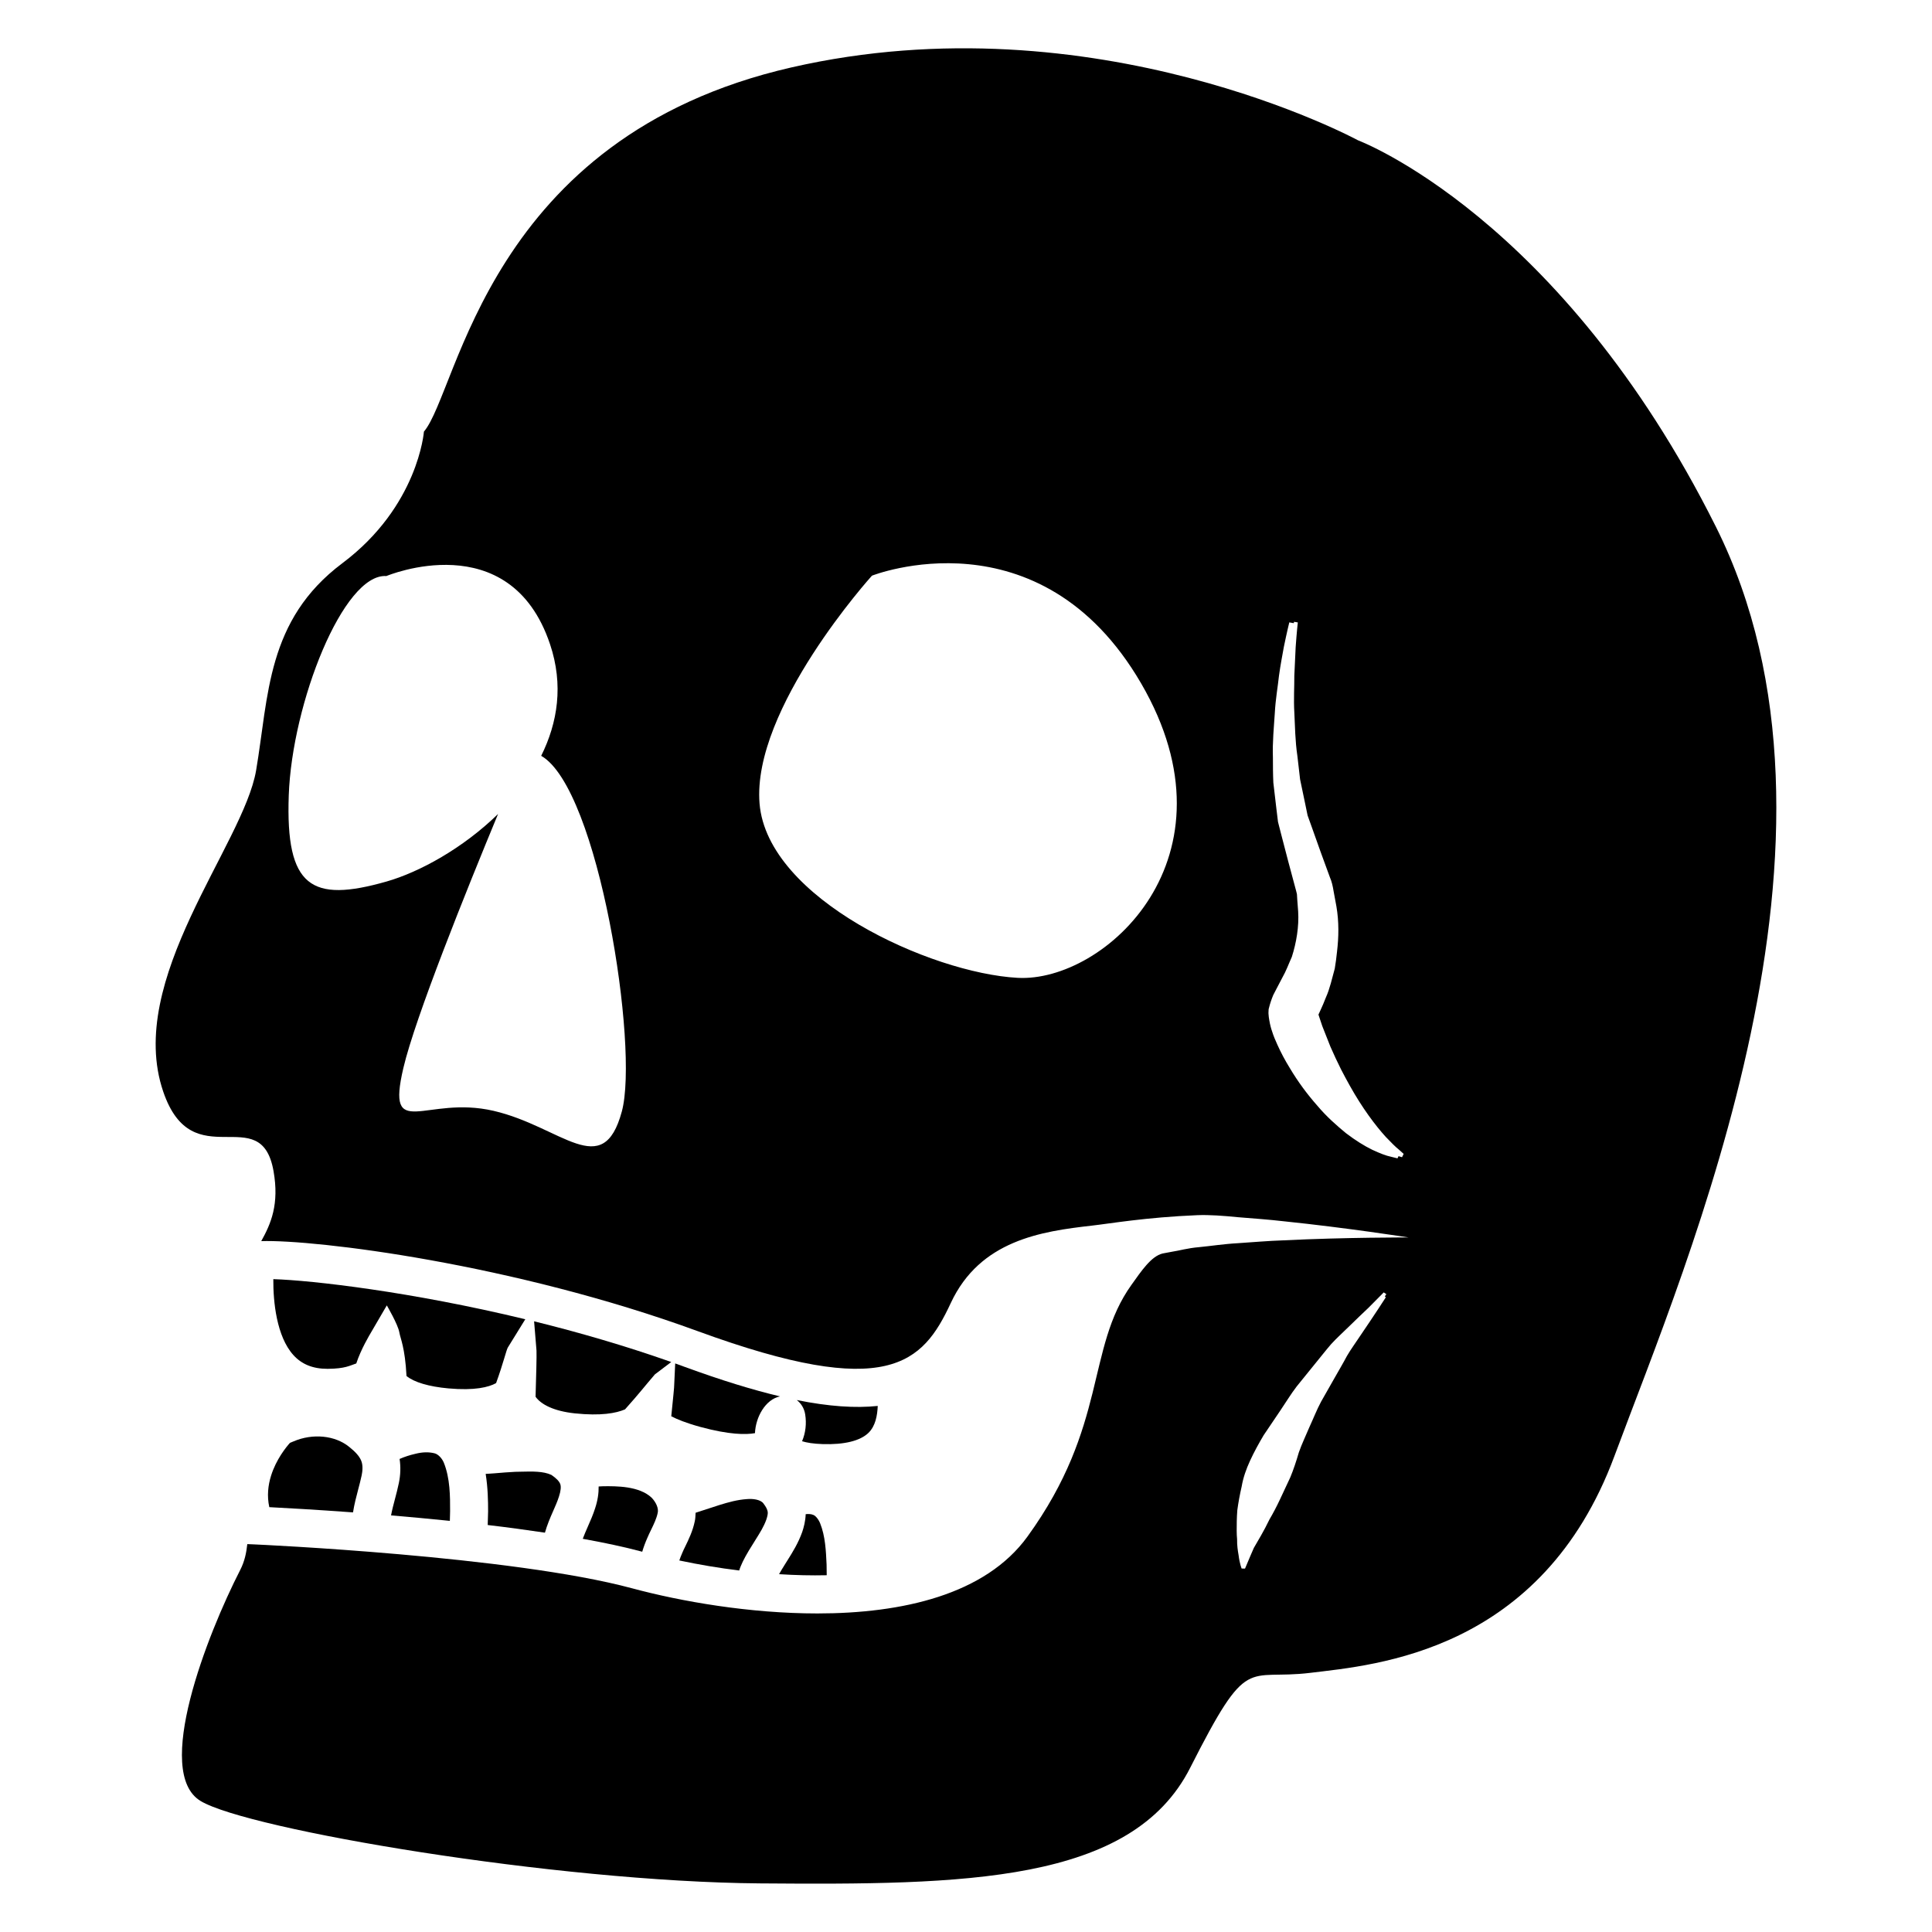 <svg xmlns="http://www.w3.org/2000/svg" xmlns:xlink="http://www.w3.org/1999/xlink" version="1.1" x="0px" y="0px" viewBox="0 0 100 100" enable-background="new 0 0 100 100" xml:space="preserve"><g><g><path d="M38.661,77.593c-0.506,0.034-0.958,0.163-1.416,0.304L36.004,78.3c-0.008,0.151-0.009,0.303-0.045,0.451    c-0.1,0.487-0.313,0.928-0.484,1.281c-0.059,0.118-0.114,0.233-0.161,0.346c-0.067,0.151-0.114,0.28-0.153,0.392    c1.024,0.217,2.062,0.392,3.099,0.519c0.024-0.071,0.042-0.135,0.079-0.219c0.112-0.283,0.325-0.673,0.639-1.164l0.146-0.236    c0.203-0.323,0.413-0.655,0.542-1.019c0.06-0.178,0.085-0.318,0.07-0.401c-0.016-0.098-0.064-0.229-0.228-0.441    C39.351,77.61,38.95,77.565,38.661,77.593z"></path><path d="M31.211,76.928c-0.083,0.002-0.149,0.008-0.225,0.012c0.006,0.354-0.051,0.73-0.184,1.132    c-0.1,0.316-0.239,0.636-0.38,0.954c-0.097,0.221-0.186,0.427-0.258,0.622c1.111,0.2,2.15,0.421,3.055,0.663    c0.008,0.002,0.016,0.004,0.023,0.006c0.066-0.222,0.151-0.461,0.266-0.719c0.052-0.125,0.122-0.271,0.196-0.423    c0.143-0.295,0.278-0.574,0.338-0.864c0.058-0.23-0.079-0.547-0.314-0.791C33.083,76.913,31.907,76.919,31.211,76.928z"></path><path d="M26.953,76.175l-0.282,0.006c-0.339,0.016-0.704,0.046-1.07,0.077c-0.153,0.014-0.308,0.02-0.463,0.03    c0.114,0.717,0.127,1.396,0.126,1.946l-0.02,0.701c1.001,0.117,1.995,0.251,2.962,0.396c0.113-0.397,0.268-0.765,0.417-1.101    c0.111-0.254,0.226-0.505,0.308-0.767c0.096-0.29,0.118-0.519,0.066-0.653c-0.056-0.146-0.208-0.299-0.458-0.469    C28.122,76.146,27.555,76.16,26.953,76.175z"></path><path d="M40.646,80.944c-0.144,0.227-0.246,0.399-0.322,0.535c0.837,0.053,1.664,0.073,2.467,0.055l-0.007-0.554    c-0.031-0.686-0.064-1.469-0.336-2.14c-0.099-0.236-0.249-0.39-0.345-0.426c-0.125-0.056-0.265-0.054-0.401-0.041    c-0.011,0.359-0.1,0.686-0.179,0.922c-0.208,0.582-0.501,1.047-0.735,1.422L40.646,80.944z"></path><path d="M20.444,77.585c-0.077,0.292-0.152,0.576-0.203,0.851c0.973,0.083,2,0.177,3.043,0.284l0.013-0.489    c0.002-0.765,0.004-1.717-0.328-2.531c-0.101-0.236-0.303-0.44-0.488-0.48c-0.3-0.073-0.621-0.062-0.978,0.028    c-0.293,0.067-0.562,0.154-0.818,0.266h-0.002c0.059,0.392,0.053,0.813-0.039,1.25C20.588,77.037,20.516,77.313,20.444,77.585z"></path><path d="M15.181,70.133c0.433,0.482,1.01,0.717,1.763,0.717c0.01,0,0.02,0,0.03,0c0.898-0.008,1.126-0.167,1.467-0.278    c0.241-0.738,0.703-1.502,0.764-1.606l0.816-1.399c0,0,0.579,0.988,0.647,1.389c0.059,0.344,0.293,0.768,0.373,2.266    c0.391,0.321,1.153,0.55,2.175,0.642c1.358,0.121,2.08-0.063,2.461-0.274c0.37-1.016,0.533-1.723,0.609-1.844l0.903-1.462    c-5.895-1.423-11.009-2.011-13.042-2.076C14.137,67.385,14.317,69.171,15.181,70.133z"></path><path d="M13.939,78.01c0.849,0.044,2.41,0.13,4.333,0.271c0.066-0.423,0.172-0.822,0.27-1.196c0.063-0.24,0.127-0.48,0.178-0.723    c0.045-0.217,0.077-0.528-0.03-0.771c-0.094-0.218-0.283-0.433-0.599-0.687c-0.744-0.618-1.914-0.722-2.901-0.297    c-0.061,0.024-0.122,0.046-0.181,0.074c-0.205,0.229-0.718,0.862-0.979,1.702C13.878,76.868,13.81,77.424,13.939,78.01z"></path><path d="M88.811,27.258C80.778,11.196,70.29,7.262,70.29,7.262s-13.604-7.375-29.337-3.77    C25.22,7.099,23.745,20.209,21.942,22.341c0,0-0.289,3.86-4.222,6.811c-3.934,2.95-3.808,6.874-4.464,10.725    C12.6,43.729,6.468,50.71,8.45,56.506c1.526,4.463,5.052,0.417,5.707,4.104c0.306,1.723-0.135,2.733-0.635,3.63    c2.786-0.088,13.027,1.16,22.606,4.665c9.833,3.598,11.627,1.667,13.083-1.457c1.517-3.26,4.707-3.714,7.304-4.01    c0.938-0.105,2.781-0.43,5.462-0.541c0.62-0.025,1.349,0.031,2.11,0.106c0.764,0.063,1.579,0.119,2.387,0.213    c3.238,0.334,6.438,0.835,6.438,0.835s-3.243-0.011-6.464,0.148c-0.806,0.026-1.606,0.098-2.355,0.147    c-0.753,0.041-1.436,0.15-2.027,0.206c-0.6,0.05-1.043,0.185-1.375,0.232c-0.325,0.062-0.511,0.096-0.511,0.096    c-0.591,0.14-1.099,0.899-1.62,1.63c-2.352,3.289-1.214,7.274-5.379,13.024c-2.18,3.01-6.488,3.978-10.875,3.978    c-3.496,0-7.043-0.616-9.598-1.304c-6.215-1.673-19.4-2.263-19.533-2.269l-0.375-0.016c-0.048,0.44-0.134,0.886-0.365,1.335    c-1.721,3.359-4.507,10.489-2.048,11.964c2.458,1.475,18.383,4.18,28.941,4.262c10.558,0.081,19.244,0,22.275-5.982    c3.032-5.983,2.867-4.506,6.229-4.917c3.359-0.409,11.964-1.066,15.733-11.226C87.336,65.199,96.841,43.318,88.811,27.258z     M32.186,57.53c-0.983,3.637-3.113,0.785-6.638-0.033c-3.524-0.82-5.572,1.639-4.671-2.213c0.612-2.615,3.264-9.196,4.903-13.153    c-1.809,1.769-4.068,3.011-5.782,3.499c-3.878,1.103-5.221,0.308-5.052-4.465c0.17-4.771,2.826-11.497,5.052-11.349    c0,0,6.391-2.689,8.473,3.532c0.705,2.103,0.394,4.058-0.459,5.773C30.989,40.823,33.081,54.219,32.186,57.53z M52.673,50.613    c-4.508-0.246-12.949-4.099-13.358-9.016c-0.409-4.917,5.817-11.8,5.817-11.8s8.687-3.441,13.932,5.574    C64.308,44.384,57.178,50.858,52.673,50.613z M72.569,59.898c0,0-0.074-0.021-0.181-0.055l-0.054,0.113    c0,0-0.121-0.03-0.347-0.086c-0.237-0.048-0.559-0.171-0.964-0.36c-0.399-0.195-0.859-0.479-1.353-0.855    c-0.473-0.39-1.004-0.852-1.487-1.427c-0.5-0.565-0.992-1.218-1.434-1.964c-0.229-0.37-0.441-0.766-0.635-1.196    c-0.099-0.22-0.196-0.438-0.276-0.7c-0.034-0.087-0.101-0.322-0.139-0.558c-0.022-0.124-0.035-0.229-0.035-0.262l-0.007-0.083    l-0.001-0.021v-0.01c-0.003,0.036,0.015-0.349,0.009-0.196l0.02-0.082c0.056-0.223,0.132-0.446,0.22-0.656l0.163-0.315l0.3-0.573    c0.207-0.361,0.329-0.714,0.497-1.083c0.235-0.735,0.377-1.573,0.327-2.358l-0.045-0.591l-0.018-0.3    c-0.021-0.107-0.059-0.225-0.087-0.338c-0.12-0.454-0.242-0.905-0.362-1.352c-0.118-0.456-0.236-0.907-0.353-1.354l-0.178-0.695    c-0.028-0.232-0.056-0.463-0.084-0.691c-0.054-0.456-0.106-0.903-0.157-1.341c-0.021-0.438-0.021-0.866-0.022-1.281    c-0.029-0.83,0.053-1.605,0.098-2.322c0.038-0.716,0.156-1.364,0.217-1.938c0.078-0.574,0.179-1.072,0.25-1.479    c0.168-0.818,0.283-1.275,0.283-1.275l0.231,0.041c0.009-0.041,0.017-0.071,0.017-0.071l0.193,0.032c0,0-0.055,0.471-0.112,1.285    c-0.02,0.409-0.042,0.906-0.069,1.477c0.004,0.57-0.04,1.212,0.001,1.911c0.035,0.697,0.041,1.454,0.158,2.242    c0.046,0.394,0.092,0.797,0.14,1.21c0.085,0.403,0.17,0.816,0.258,1.235c0.043,0.208,0.087,0.419,0.13,0.63l0.218,0.607    c0.15,0.423,0.303,0.851,0.457,1.283c0.159,0.434,0.319,0.874,0.48,1.313c0.092,0.208,0.15,0.455,0.192,0.724l0.145,0.784    c0.135,0.791,0.123,1.573,0.03,2.353c-0.029,0.288-0.068,0.578-0.116,0.866c-0.14,0.503-0.255,1.045-0.461,1.496    c-0.094,0.236-0.188,0.474-0.276,0.651l-0.119,0.26l0.01-0.009c0.012-0.022-0.008-0.045,0.032,0.072    c0.058,0.171,0.113,0.34,0.17,0.508c0.143,0.36,0.282,0.714,0.418,1.058c0.179,0.415,0.367,0.807,0.555,1.186    c0.147,0.283,0.295,0.56,0.44,0.819c0.657,1.18,1.337,2.08,1.873,2.67c0.275,0.286,0.5,0.517,0.67,0.65    c0.166,0.148,0.254,0.228,0.254,0.228L72.569,59.898z M71.73,67.148c0,0-0.539,0.842-1.366,2.054    c-0.201,0.309-0.438,0.624-0.649,0.987c-0.196,0.373-0.422,0.751-0.646,1.147c-0.224,0.394-0.455,0.801-0.69,1.214    c-0.224,0.418-0.398,0.871-0.6,1.306c-0.185,0.443-0.394,0.872-0.55,1.316c-0.132,0.453-0.275,0.889-0.444,1.296    c-0.187,0.4-0.367,0.788-0.539,1.153c-0.172,0.368-0.354,0.711-0.539,1.026c-0.286,0.598-0.595,1.102-0.808,1.472    c-0.066,0.151-0.129,0.293-0.18,0.415c-0.178,0.419-0.277,0.656-0.277,0.656l-0.175-0.003c0,0-0.102-0.242-0.158-0.693    c-0.041-0.228-0.083-0.508-0.077-0.816c0-0.003,0-0.006,0-0.009c-0.013-0.137-0.021-0.279-0.021-0.43    c0-0.318,0.001-0.684,0.033-1.078c0.052-0.386,0.128-0.801,0.228-1.236c0.076-0.446,0.232-0.888,0.434-1.326    c0.202-0.438,0.443-0.878,0.701-1.313c0.282-0.419,0.569-0.843,0.857-1.269c0.287-0.421,0.547-0.857,0.851-1.253    c0.314-0.387,0.622-0.769,0.921-1.137c0.301-0.366,0.58-0.726,0.861-1.052c0.29-0.32,0.601-0.592,0.866-0.857    c0.413-0.403,0.774-0.748,1.064-1.022c0.499-0.503,0.796-0.802,0.796-0.802l0.136,0.093c0,0-0.032,0.044-0.081,0.112L71.73,67.148    z"></path><path d="M27.645,68.391l0.124,1.516c0.012,0.308-0.015,1.214-0.048,2.388c0.001,0.002,0.001,0.002,0.002,0.004    c0.284,0.396,0.936,0.739,2.025,0.856c1.352,0.142,2.144-0.008,2.603-0.206c0.795-0.891,0.979-1.152,1.548-1.813l0.844-0.638    C32.357,69.656,29.946,68.959,27.645,68.391z"></path><path d="M34.948,70.571l-0.051,1.102c0.007,0.087-0.062,0.725-0.152,1.633c0.291,0.153,0.762,0.348,1.513,0.554    c1.487,0.403,2.345,0.405,2.819,0.32c0.036-0.836,0.542-1.748,1.297-1.903c-1.43-0.34-3.059-0.841-4.922-1.523    C35.285,70.691,35.117,70.63,34.948,70.571z"></path><path d="M42.579,74.746c1.12,0.037,1.946-0.167,2.373-0.582c0.364-0.355,0.457-0.893,0.48-1.393    c-1.153,0.121-2.527,0.031-4.193-0.305c0.226,0.169,0.387,0.428,0.437,0.739c0.078,0.485,0.019,0.968-0.161,1.393    C41.751,74.671,42.094,74.73,42.579,74.746z"></path></g></g></svg>